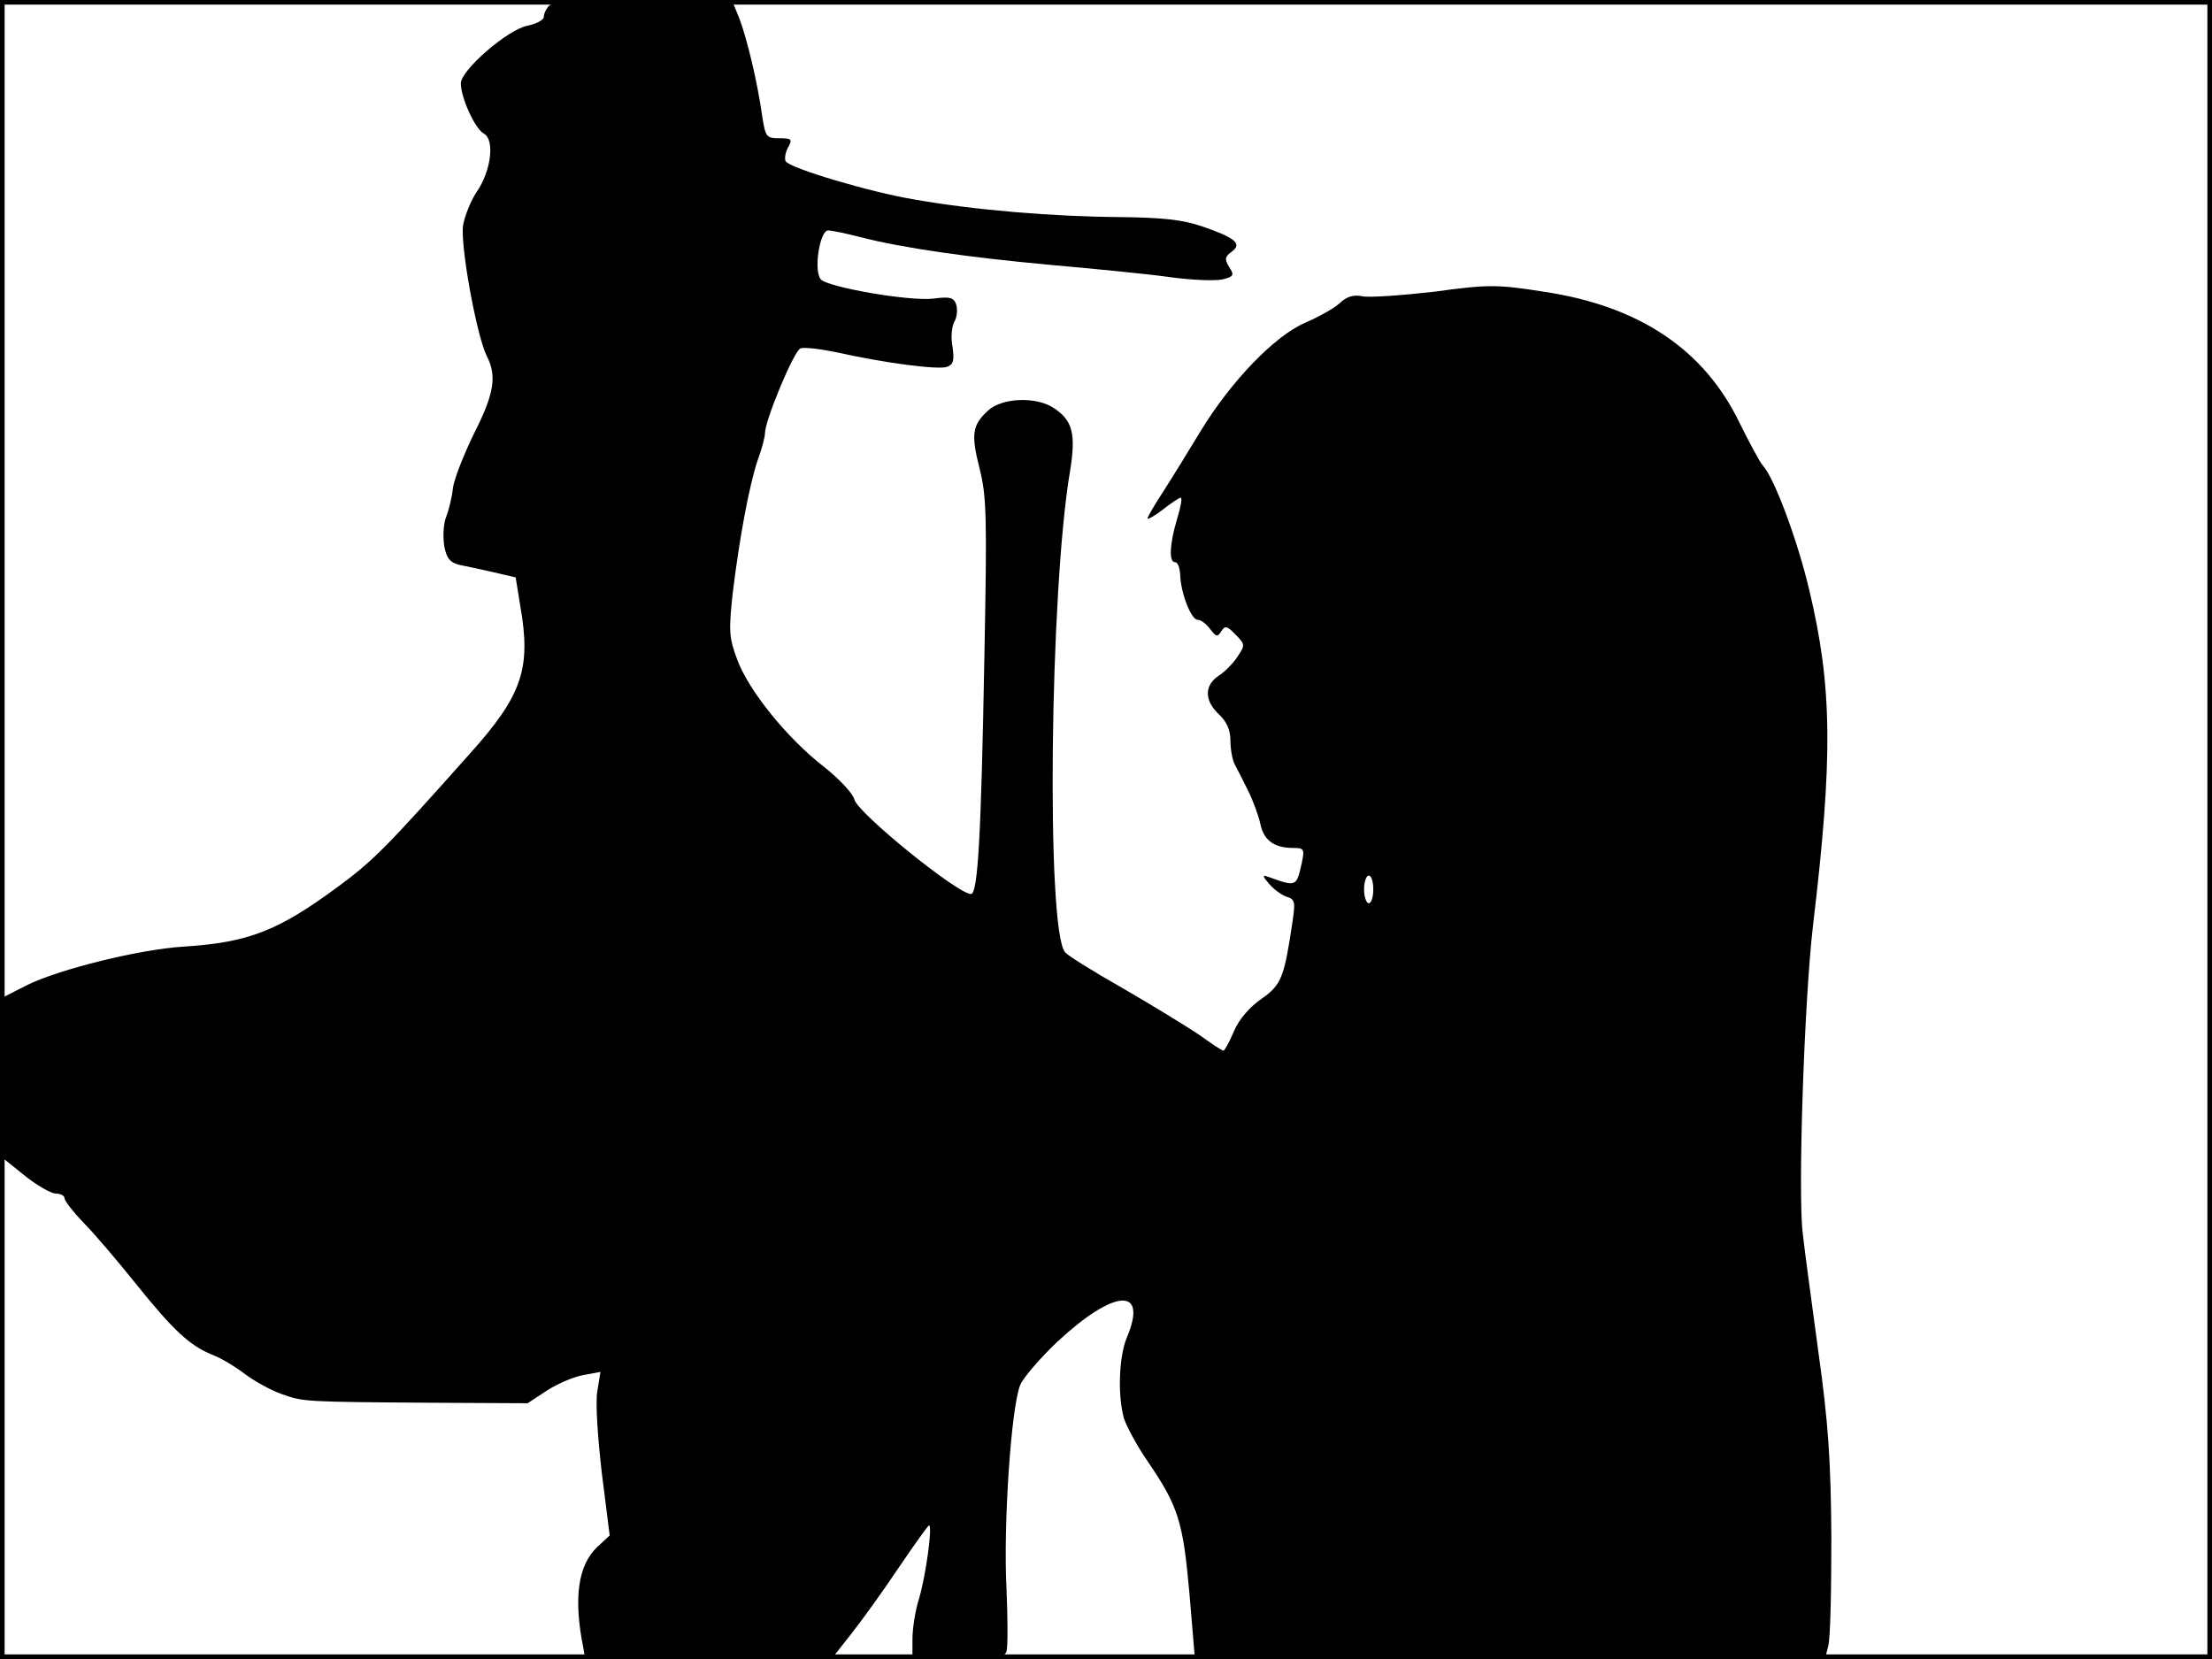 <?xml version="1.0" standalone="no"?>
<!DOCTYPE svg PUBLIC "-//W3C//DTD SVG 20010904//EN"
 "http://www.w3.org/TR/2001/REC-SVG-20010904/DTD/svg10.dtd">
<svg version="1.0" xmlns="http://www.w3.org/2000/svg"
 width="480pt" height="360pt" viewBox="0 0 480 360"
 preserveAspectRatio="xMidYMid meet">
<rect width="1" height="360" fill="#000000"/>
<rect x="479" width="1" height="360" fill="#000000"/>
<rect width="480" height="1" fill="#000000"/>
<rect y="359" width="480" height="1" fill="#000000"/>
<g transform="translate(0,360) scale(0.1,-0.1)"
fill="#000000" stroke="none">
<path d="M1192 3588 c-7 -7 -12 -18 -12 -25 0 -6 -16 -15 -36 -19 -42 -8 -144
-96 -144 -125 0 -31 31 -99 50 -109 24 -13 16 -81 -16 -127 -12 -18 -25 -50
-29 -71 -7 -42 29 -239 51 -284 23 -44 16 -83 -27 -168 -22 -45 -43 -98 -46
-118 -2 -20 -9 -49 -15 -64 -6 -15 -7 -43 -4 -63 5 -27 13 -36 34 -41 15 -3
48 -10 74 -16 l47 -11 10 -62 c24 -136 4 -194 -109 -320 -180 -202 -208 -231
-285 -288 -130 -96 -194 -122 -335 -131 -98 -6 -270 -49 -340 -83 l-55 -28 -3
-171 -2 -172 51 -41 c28 -23 60 -41 70 -41 11 0 19 -5 19 -10 0 -6 19 -30 41
-53 23 -23 74 -83 114 -133 82 -102 117 -134 166 -154 19 -7 50 -26 71 -42 20
-15 56 -35 79 -43 48 -17 46 -17 334 -19 l200 -1 41 27 c23 15 58 30 79 34
l38 7 -7 -43 c-4 -24 1 -100 10 -177 l17 -135 -26 -24 c-43 -40 -53 -112 -31
-221 l4 -23 268 0 267 1 41 52 c23 29 70 94 104 145 34 50 64 92 66 92 8 0 -7
-110 -22 -160 -8 -25 -14 -64 -14 -87 l0 -43 99 0 c82 0 100 3 105 16 3 9 3
71 0 138 -7 136 10 393 30 441 7 16 44 59 81 94 124 115 197 119 150 8 -17
-41 -20 -126 -6 -175 6 -18 29 -61 52 -94 66 -97 76 -129 90 -285 l12 -143
684 0 683 0 7 27 c5 16 7 122 7 238 -1 165 -7 251 -28 400 -14 105 -30 220
-34 258 -11 85 3 503 22 667 44 369 42 520 -8 730 -25 106 -75 241 -100 269
-8 9 -30 51 -51 93 -77 160 -218 254 -425 285 -102 16 -120 16 -238 0 -70 -8
-140 -13 -155 -10 -20 4 -34 0 -50 -15 -12 -11 -46 -30 -74 -42 -66 -28 -161
-126 -228 -236 -26 -43 -63 -103 -81 -131 -19 -29 -34 -55 -34 -58 0 -3 15 5
33 19 19 15 36 26 39 26 4 0 0 -21 -8 -47 -16 -54 -18 -93 -4 -93 6 0 10 -12
11 -27 1 -40 24 -98 38 -98 7 0 19 -9 27 -20 13 -17 16 -18 24 -5 8 13 13 12
31 -7 21 -21 21 -23 5 -47 -9 -14 -27 -33 -41 -42 -32 -21 -32 -54 0 -84 17
-16 25 -34 25 -57 0 -18 4 -41 9 -51 5 -9 18 -35 29 -57 11 -22 23 -55 27 -73
7 -35 30 -52 70 -52 25 0 26 -2 20 -32 -12 -53 -11 -53 -75 -30 -11 4 -10 0 4
-16 10 -12 27 -24 38 -28 18 -5 19 -12 13 -52 -18 -122 -24 -139 -67 -169 -25
-17 -49 -44 -60 -70 -10 -24 -21 -43 -23 -43 -3 0 -26 15 -52 34 -27 18 -100
63 -164 100 -65 37 -122 72 -128 80 -41 49 -33 786 11 1044 13 80 6 110 -36
137 -38 25 -112 22 -142 -6 -35 -32 -37 -52 -18 -127 15 -60 16 -105 10 -412
-7 -385 -14 -510 -29 -510 -29 0 -245 175 -253 205 -3 13 -33 45 -66 71 -80
62 -163 165 -188 232 -18 48 -19 62 -10 145 15 123 36 234 54 288 9 24 16 51
16 59 0 28 63 179 77 184 7 3 42 -1 76 -8 107 -24 224 -39 242 -32 14 5 16 14
12 43 -4 20 -2 44 4 55 6 10 7 27 4 37 -5 15 -13 18 -50 13 -53 -6 -230 25
-244 42 -16 19 -2 106 16 106 8 0 41 -7 72 -15 89 -23 236 -44 413 -60 89 -8
204 -19 254 -26 50 -7 103 -9 118 -5 23 6 25 9 13 27 -10 17 -9 22 6 33 23 17
8 30 -65 55 -41 14 -85 19 -179 20 -142 1 -314 15 -444 38 -97 16 -271 68
-280 83 -3 5 -1 19 5 30 10 18 8 20 -19 20 -28 0 -30 3 -37 48 -10 72 -33 169
-50 213 l-16 39 -192 0 c-136 0 -196 -4 -204 -12z m1788 -1918 c0 -16 -4 -30
-10 -30 -5 0 -10 14 -10 30 0 17 5 30 10 30 6 0 10 -13 10 -30z"/>
</g>
</svg>
